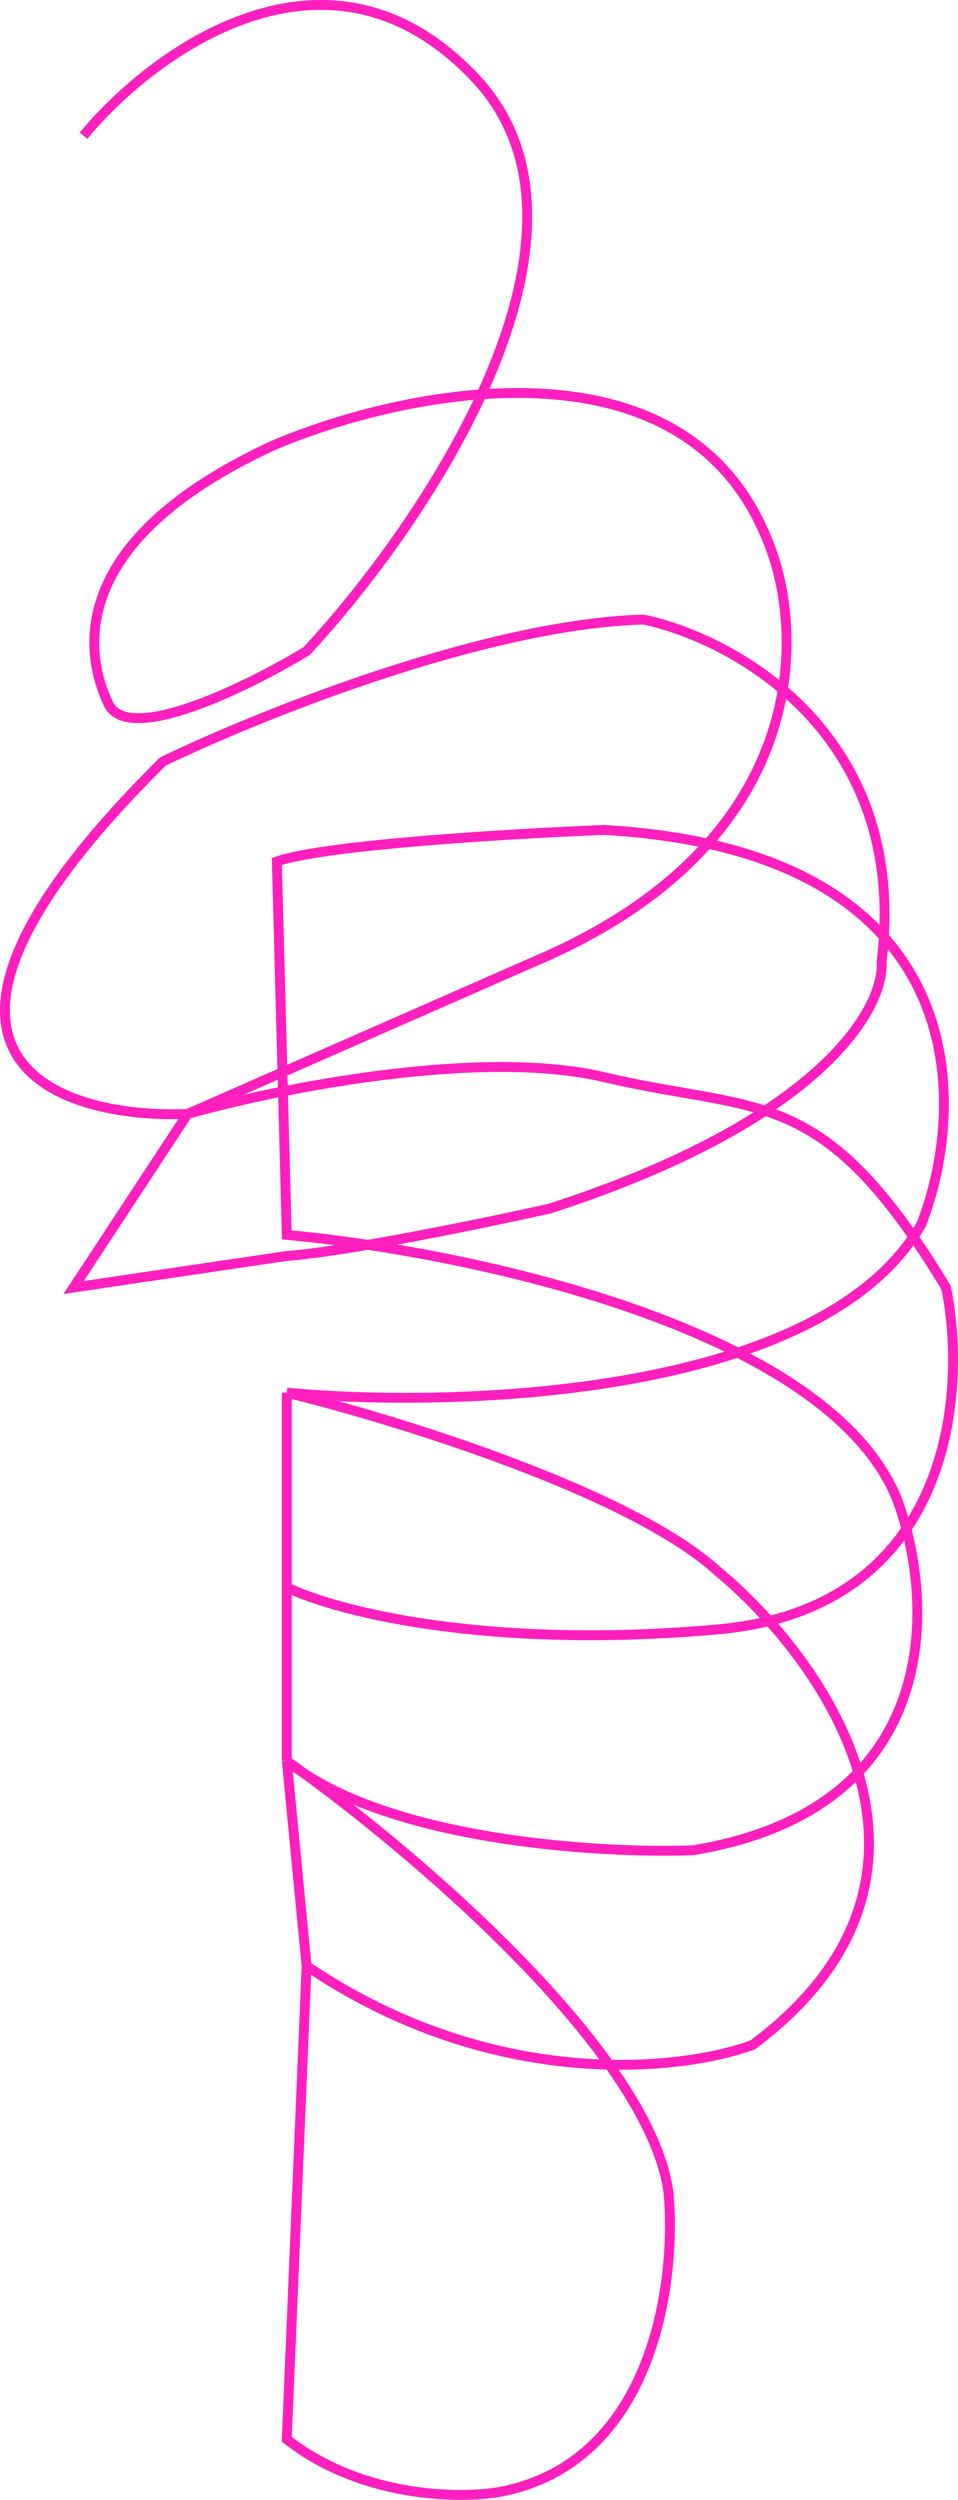 <svg width="97" height="253" viewBox="0 0 97 253" fill="none" xmlns="http://www.w3.org/2000/svg">
<path d="M8.458 13.734C15.485 5.218 33.253 -7.876 48.109 7.879C62.966 23.635 42.923 53.123 31.044 65.897C25.189 69.446 12.976 75.478 10.968 71.22C8.458 65.897 6.953 54.72 27.531 45.139C40.748 39.461 69.29 33.429 77.722 54.72C81.57 63.946 82.24 85.379 54.133 97.302L18.998 112.738M18.998 112.738C5.614 113.274 -13.626 106.892 16.489 77.075C26.025 72.462 49.113 63.13 65.175 62.704C74.376 64.655 92.077 74.307 89.266 97.302C89.601 101.915 83.344 113.376 55.638 122.319C49.281 123.738 35.06 126.683 29.037 127.109L7.455 130.303L18.998 112.738ZM18.998 112.738C27.781 110.254 48.509 106.031 61.159 109.012C76.973 112.738 83.243 109.544 95.791 130.303C97.966 140.948 96.394 162.771 72.703 164.901C49.013 167.03 33.721 162.949 29.037 160.642V140.948M29.037 140.948C46.269 142.545 83.243 141.374 93.282 123.915C98.134 111.496 98.502 86.124 61.159 83.995C52.125 84.35 32.851 85.485 28.033 87.188L29.037 124.98C46.604 126.577 83.545 134.135 90.772 151.594C94.62 161.707 95.892 182.998 70.194 187.256C60.657 187.611 39.075 186.298 29.037 178.207M29.037 140.948V178.207M29.037 140.948C39.912 143.61 63.87 150.955 72.703 159.046C83.411 167.917 99.104 189.917 76.217 206.95C69.023 209.612 49.916 211.741 31.044 198.966M29.037 178.207L31.044 198.966M29.037 178.207C41.083 186.724 65.677 207.376 67.684 221.854C68.521 230.725 66.279 249.213 50.619 252.194C46.604 252.903 36.666 252.832 29.037 246.871L31.044 198.966" stroke="#FE1FBF"/>
</svg>
